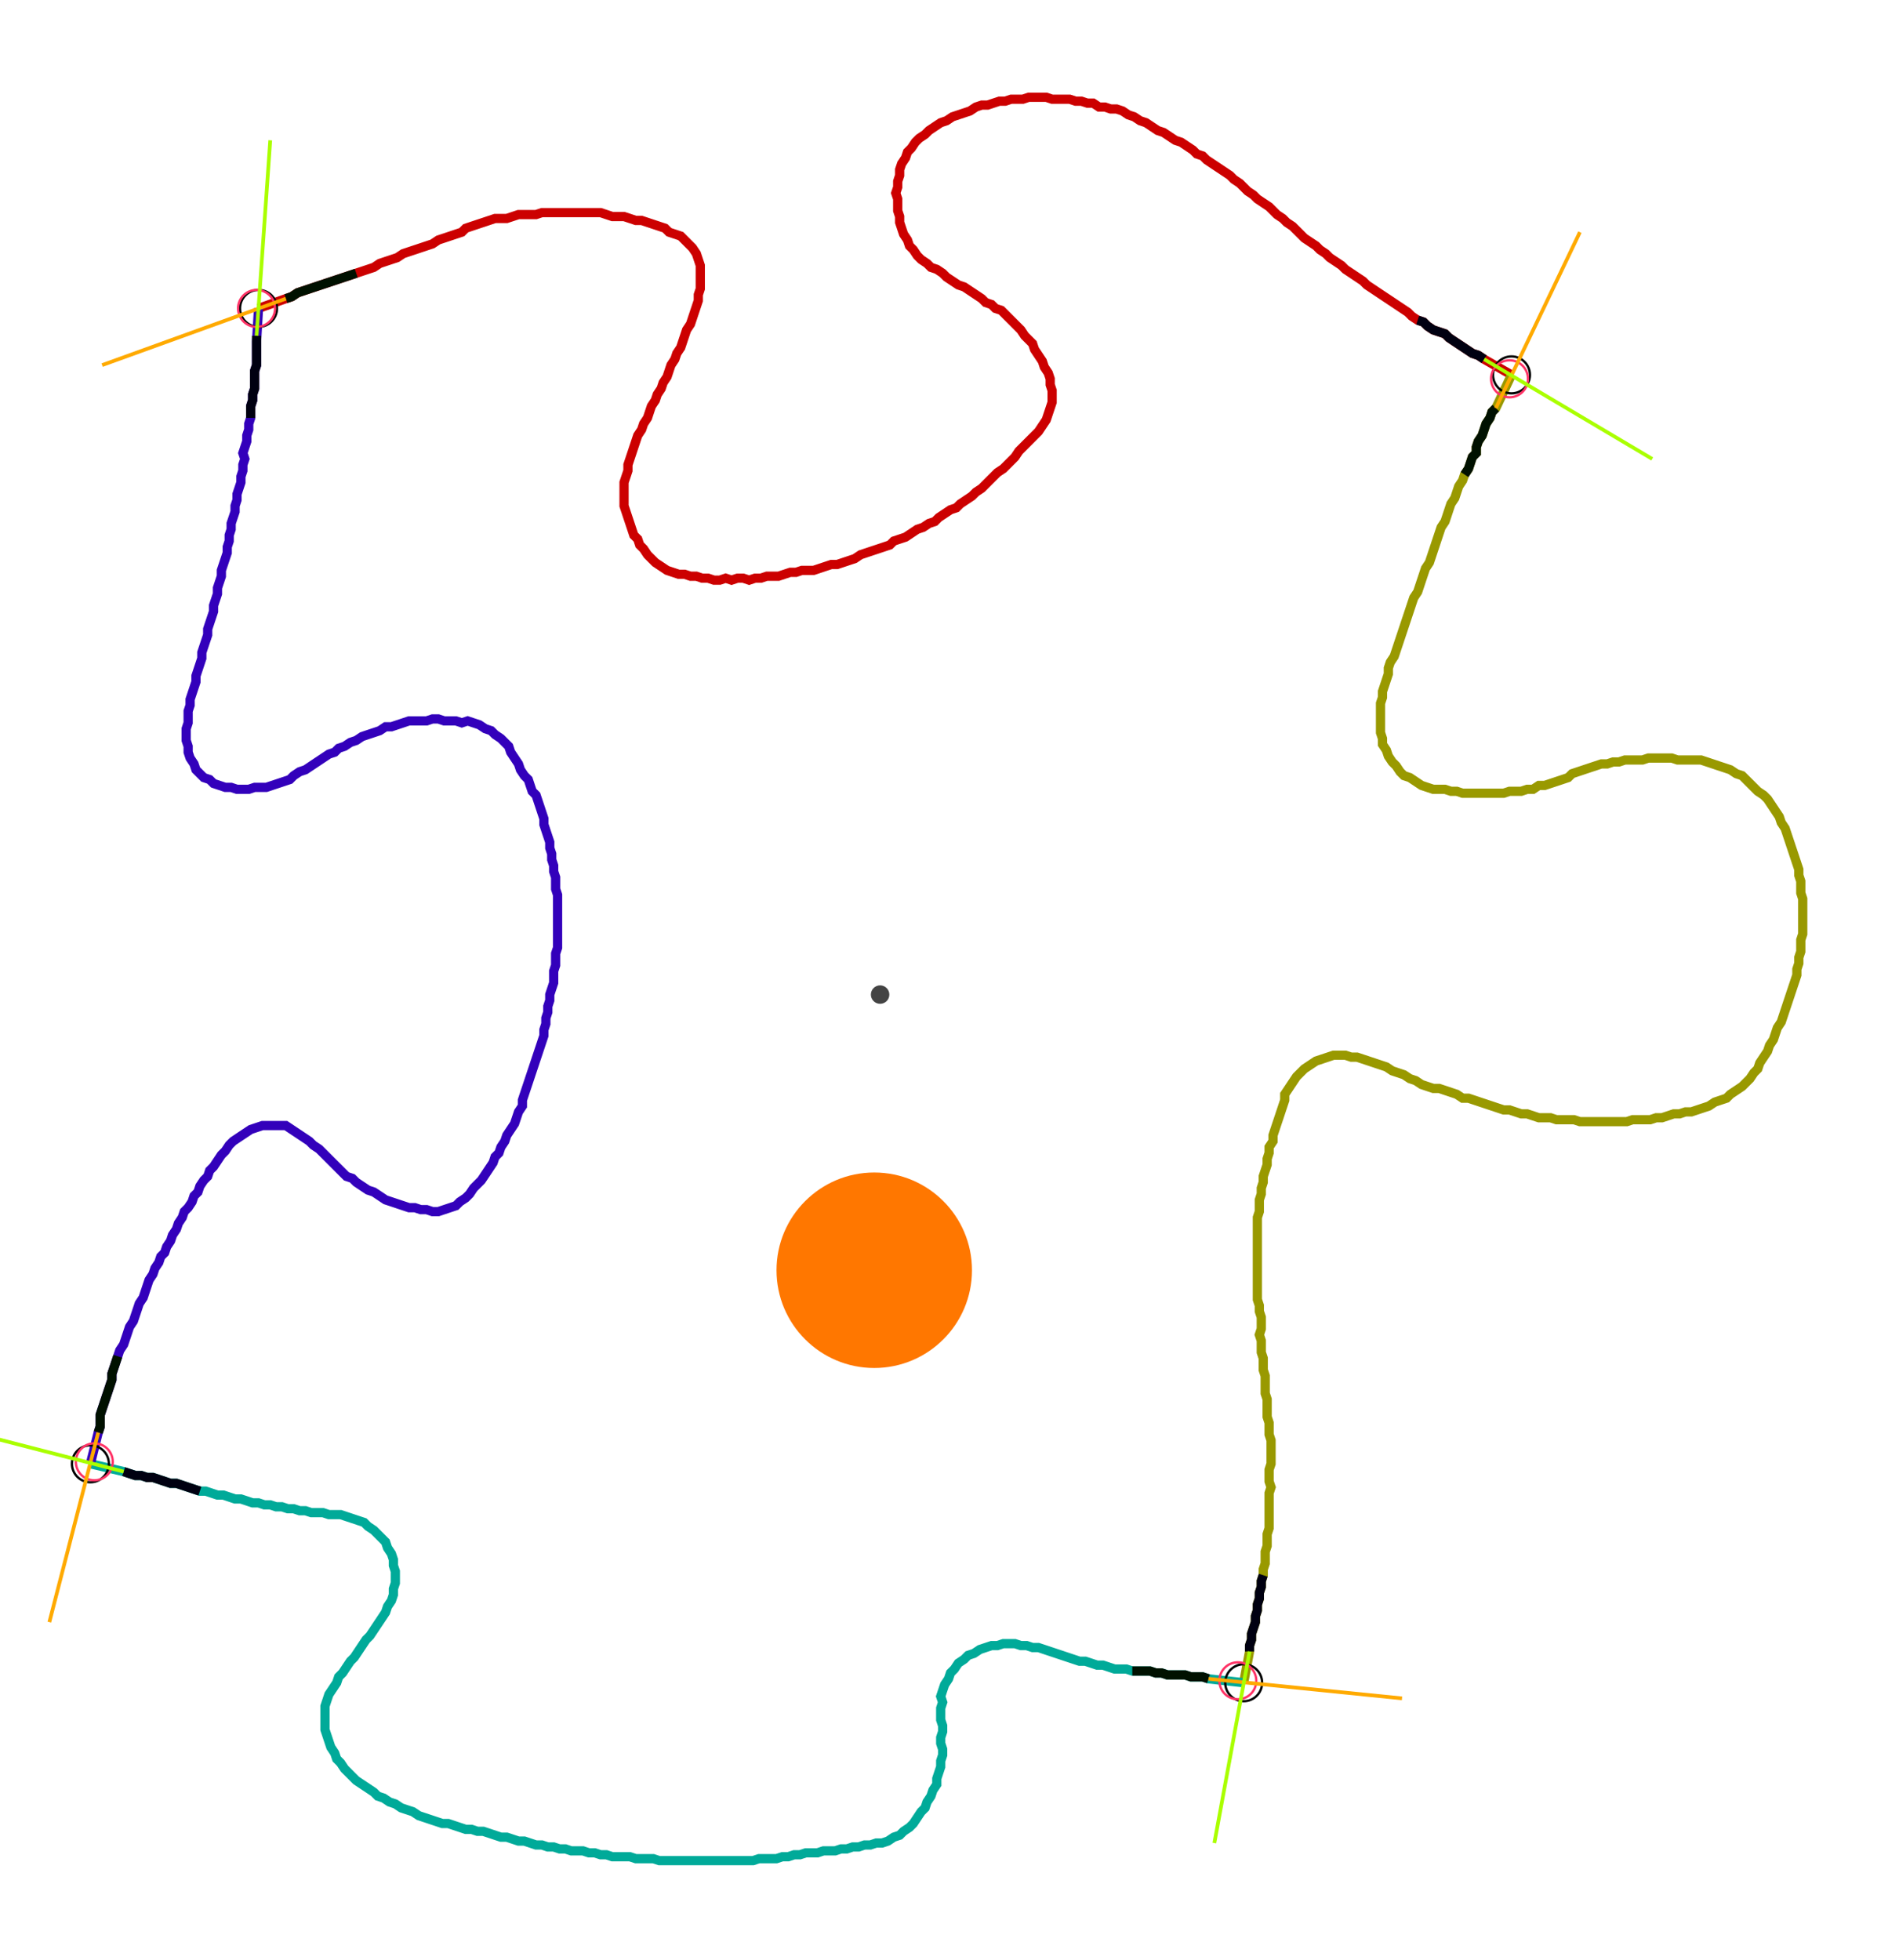 <?xml version="1.0" encoding="UTF-8" standalone="no"?><svg width="556.825" height="574.603" viewBox="-10 -10 205.608 211.534" xmlns="http://www.w3.org/2000/svg" xmlns:xlink="http://www.w3.org/1999/xlink"><polyline points="17.989,23.069 20.952,22.011 21.587,21.799 22.222,21.376 22.857,21.164 23.492,20.952 24.127,20.741 24.762,20.529 25.397,20.317 26.032,20.106 26.667,19.894 27.302,19.683 27.937,19.471 28.571,19.259 29.206,19.048 29.841,18.836 30.476,18.624 31.111,18.201 31.746,17.989 32.381,17.778 33.016,17.566 33.651,17.143 34.286,16.931 34.921,16.72 35.556,16.508 36.19,16.296 36.825,16.085 37.46,15.661 38.095,15.45 38.73,15.238 39.365,15.026 40.0,14.815 40.423,14.392 41.058,14.18 41.693,13.968 42.328,13.757 42.963,13.545 43.598,13.333 44.233,13.333 44.868,13.333 45.503,13.122 46.138,12.91 46.772,12.91 47.407,12.91 48.042,12.91 48.677,12.698 49.312,12.698 49.947,12.698 50.582,12.698 51.217,12.698 51.852,12.698 52.487,12.698 53.122,12.698 53.757,12.698 54.392,12.698 55.026,12.698 55.661,12.91 56.296,13.122 56.931,13.122 57.566,13.122 58.201,13.333 58.836,13.545 59.471,13.545 60.106,13.757 60.741,13.968 61.376,14.18 62.011,14.392 62.434,14.815 63.069,15.026 63.704,15.238 64.127,15.661 64.55,16.085 64.974,16.508 65.397,17.143 65.608,17.778 65.82,18.413 65.82,19.048 65.82,19.683 65.82,20.317 65.82,20.952 65.608,21.587 65.608,22.222 65.397,22.857 65.185,23.492 64.974,24.127 64.762,24.762 64.339,25.397 64.127,26.032 63.915,26.667 63.704,27.302 63.28,27.937 63.069,28.571 62.646,29.206 62.434,29.841 62.222,30.476 61.799,31.111 61.587,31.746 61.164,32.381 60.952,33.016 60.529,33.651 60.317,34.286 60.106,34.921 59.683,35.556 59.471,36.19 59.048,36.825 58.836,37.46 58.624,38.095 58.413,38.73 58.201,39.365 57.989,40.0 57.989,40.635 57.778,41.27 57.566,41.905 57.566,42.54 57.566,43.175 57.566,43.81 57.566,44.444 57.778,45.079 57.989,45.714 58.201,46.349 58.413,46.984 58.624,47.619 59.048,48.042 59.259,48.677 59.683,49.101 60.106,49.735 60.529,50.159 60.952,50.582 61.587,51.005 62.222,51.429 62.857,51.64 63.492,51.852 64.127,51.852 64.762,52.063 65.397,52.063 66.032,52.275 66.667,52.275 67.302,52.487 67.937,52.487 68.571,52.275 69.206,52.487 69.841,52.275 70.476,52.275 71.111,52.487 71.746,52.275 72.381,52.275 73.016,52.063 73.651,52.063 74.286,52.063 74.921,51.852 75.556,51.64 76.19,51.64 76.825,51.429 77.46,51.429 78.095,51.429 78.73,51.217 79.365,51.005 80.0,50.794 80.635,50.794 81.27,50.582 81.905,50.37 82.54,50.159 83.175,49.735 83.81,49.524 84.444,49.312 85.079,49.101 85.714,48.889 86.349,48.677 86.772,48.254 87.407,48.042 88.042,47.831 88.677,47.407 89.312,46.984 89.947,46.772 90.582,46.349 91.217,46.138 91.64,45.714 92.275,45.291 92.91,44.868 93.545,44.656 93.968,44.233 94.603,43.81 95.238,43.386 95.661,42.963 96.296,42.54 96.72,42.116 97.143,41.693 97.566,41.27 97.989,40.847 98.624,40.423 99.048,40.0 99.471,39.577 99.894,39.153 100.317,38.519 100.741,38.095 101.164,37.672 101.587,37.249 102.011,36.825 102.434,36.402 102.857,35.767 103.28,35.132 103.492,34.497 103.704,33.862 103.915,33.228 103.915,32.593 103.915,31.958 103.704,31.323 103.704,30.688 103.492,30.053 103.069,29.418 102.857,28.783 102.434,28.148 102.011,27.513 101.799,26.878 101.376,26.455 100.952,26.032 100.529,25.397 100.106,24.974 99.683,24.55 99.259,24.127 98.836,23.704 98.413,23.28 97.778,23.069 97.354,22.646 96.72,22.434 96.296,22.011 95.661,21.587 95.026,21.164 94.392,20.741 93.757,20.529 93.122,20.106 92.487,19.683 92.063,19.259 91.429,18.836 90.794,18.624 90.37,18.201 89.735,17.778 89.312,17.354 88.889,16.72 88.466,16.296 88.254,15.661 87.831,15.026 87.619,14.392 87.407,13.757 87.407,13.122 87.196,12.487 87.196,11.852 87.196,11.217 86.984,10.582 87.196,9.947 87.196,9.312 87.407,8.677 87.407,8.042 87.619,7.407 88.042,6.772 88.254,6.138 88.677,5.714 89.101,5.079 89.524,4.656 90.159,4.233 90.582,3.81 91.217,3.386 91.852,2.963 92.487,2.751 93.122,2.328 93.757,2.116 94.392,1.905 95.026,1.693 95.661,1.27 96.296,1.058 96.931,1.058 97.566,0.847 98.201,0.635 98.836,0.635 99.471,0.423 100.106,0.423 100.741,0.423 101.376,0.212 102.011,0.212 102.646,0.212 103.28,0.212 103.915,0.423 104.55,0.423 105.185,0.423 105.82,0.423 106.455,0.635 107.09,0.635 107.725,0.847 108.36,0.847 108.995,1.27 109.63,1.27 110.265,1.481 110.899,1.481 111.534,1.693 112.169,2.116 112.804,2.328 113.439,2.751 114.074,2.963 114.709,3.386 115.344,3.81 115.979,4.021 116.614,4.444 117.249,4.868 117.884,5.079 118.519,5.503 119.153,5.926 119.577,6.349 120.212,6.561 120.635,6.984 121.27,7.407 121.905,7.831 122.54,8.254 123.175,8.677 123.598,9.101 124.233,9.524 124.656,9.947 125.079,10.37 125.714,10.794 126.138,11.217 126.772,11.64 127.407,12.063 127.831,12.487 128.254,12.91 128.889,13.333 129.312,13.757 129.947,14.18 130.37,14.603 130.794,15.026 131.217,15.45 131.852,15.873 132.487,16.296 132.91,16.72 133.545,17.143 133.968,17.566 134.603,17.989 135.238,18.413 135.661,18.836 136.296,19.259 136.931,19.683 137.566,20.106 137.989,20.529 138.624,20.952 139.259,21.376 139.894,21.799 140.529,22.222 141.164,22.646 141.799,23.069 142.434,23.492 142.857,23.915 143.492,24.339 144.127,24.55 144.55,24.974 145.185,25.397 145.82,25.608 146.455,25.82 146.878,26.243 147.513,26.667 148.148,27.09 148.783,27.513 149.418,27.937 150.053,28.148 150.688,28.571 153.651,30.265" style="fill:none; stroke:#cc0000; stroke-width:1.0"  /><polyline points="153.651,30.265 151.958,33.862 151.534,34.286 151.323,34.921 150.899,35.556 150.688,36.19 150.476,36.825 150.053,37.46 149.841,38.095 149.841,38.73 149.418,39.153 149.206,39.788 148.995,40.423 148.571,41.058 148.36,41.693 147.937,42.328 147.725,42.963 147.513,43.598 147.09,44.233 146.878,44.868 146.667,45.503 146.455,46.138 146.032,46.772 145.82,47.407 145.608,48.042 145.397,48.677 145.185,49.312 144.974,49.947 144.762,50.582 144.339,51.217 144.127,51.852 143.915,52.487 143.704,53.122 143.492,53.757 143.069,54.392 142.857,55.026 142.646,55.661 142.434,56.296 142.222,56.931 142.011,57.566 141.799,58.201 141.587,58.836 141.376,59.471 141.164,60.106 140.952,60.741 140.529,61.376 140.317,62.011 140.317,62.646 140.106,63.28 139.894,63.915 139.683,64.55 139.683,65.185 139.471,65.82 139.471,66.455 139.471,67.09 139.471,67.725 139.471,68.36 139.471,68.995 139.683,69.63 139.683,70.265 140.106,70.899 140.317,71.534 140.741,72.169 141.164,72.593 141.587,73.228 142.011,73.651 142.646,73.862 143.28,74.286 143.915,74.709 144.55,74.921 145.185,75.132 145.82,75.132 146.455,75.132 147.09,75.344 147.725,75.344 148.36,75.556 148.995,75.556 149.63,75.556 150.265,75.556 150.899,75.556 151.534,75.556 152.169,75.556 152.804,75.556 153.439,75.344 154.074,75.344 154.709,75.344 155.344,75.132 155.979,75.132 156.614,74.709 157.249,74.709 157.884,74.497 158.519,74.286 159.153,74.074 159.788,73.862 160.212,73.439 160.847,73.228 161.481,73.016 162.116,72.804 162.751,72.593 163.386,72.381 164.021,72.381 164.656,72.169 165.291,72.169 165.926,71.958 166.561,71.958 167.196,71.958 167.831,71.958 168.466,71.746 169.101,71.746 169.735,71.746 170.37,71.746 171.005,71.746 171.64,71.958 172.275,71.958 172.91,71.958 173.545,71.958 174.18,71.958 174.815,72.169 175.45,72.381 176.085,72.593 176.72,72.804 177.354,73.016 177.989,73.439 178.624,73.651 179.048,74.074 179.471,74.497 179.894,74.921 180.317,75.344 180.952,75.767 181.376,76.19 181.799,76.825 182.222,77.46 182.646,78.095 182.857,78.73 183.28,79.365 183.492,80.0 183.704,80.635 183.915,81.27 184.127,81.905 184.339,82.54 184.55,83.175 184.762,83.81 184.762,84.444 184.974,85.079 184.974,85.714 184.974,86.349 185.185,86.984 185.185,87.619 185.185,88.254 185.185,88.889 185.185,89.524 185.185,90.159 185.185,90.794 184.974,91.429 184.974,92.063 184.974,92.698 184.762,93.333 184.762,93.968 184.55,94.603 184.55,95.238 184.339,95.873 184.127,96.508 183.915,97.143 183.704,97.778 183.492,98.413 183.28,99.048 183.069,99.683 182.857,100.317 182.434,100.952 182.222,101.587 182.011,102.222 181.587,102.857 181.376,103.492 180.952,104.127 180.529,104.762 180.317,105.397 179.894,105.82 179.471,106.455 179.048,106.878 178.624,107.302 177.989,107.725 177.354,108.148 176.931,108.571 176.296,108.783 175.661,108.995 175.026,109.418 174.392,109.63 173.757,109.841 173.122,110.053 172.487,110.053 171.852,110.265 171.217,110.265 170.582,110.476 169.947,110.688 169.312,110.688 168.677,110.899 168.042,110.899 167.407,110.899 166.772,110.899 166.138,111.111 165.503,111.111 164.868,111.111 164.233,111.111 163.598,111.111 162.963,111.111 162.328,111.111 161.693,111.111 161.058,111.111 160.423,110.899 159.788,110.899 159.153,110.899 158.519,110.899 157.884,110.688 157.249,110.688 156.614,110.688 155.979,110.476 155.344,110.265 154.709,110.265 154.074,110.053 153.439,109.841 152.804,109.841 152.169,109.63 151.534,109.418 150.899,109.206 150.265,108.995 149.63,108.783 148.995,108.571 148.36,108.571 147.725,108.148 147.09,107.937 146.455,107.725 145.82,107.513 145.185,107.513 144.55,107.302 143.915,107.09 143.28,106.667 142.646,106.455 142.011,106.032 141.376,105.82 140.741,105.608 140.106,105.185 139.471,104.974 138.836,104.762 138.201,104.55 137.566,104.339 136.931,104.127 136.296,104.127 135.661,103.915 135.026,103.915 134.392,103.915 133.757,104.127 133.122,104.339 132.487,104.55 131.852,104.974 131.217,105.397 130.794,105.82 130.37,106.243 129.947,106.878 129.524,107.513 129.101,108.148 129.101,108.783 128.889,109.418 128.677,110.053 128.466,110.688 128.254,111.323 128.042,111.958 127.831,112.593 127.831,113.228 127.407,113.862 127.407,114.497 127.196,115.132 127.196,115.767 126.984,116.402 126.772,117.037 126.772,117.672 126.561,118.307 126.561,118.942 126.349,119.577 126.349,120.212 126.349,120.847 126.138,121.481 126.138,122.116 126.138,122.751 126.138,123.386 126.138,124.021 126.138,124.656 126.138,125.291 126.138,125.926 126.138,126.561 126.138,127.196 126.138,127.831 126.138,128.466 126.138,129.101 126.138,129.735 126.138,130.37 126.349,131.005 126.349,131.64 126.561,132.275 126.561,132.91 126.561,133.545 126.349,134.18 126.561,134.815 126.561,135.45 126.561,136.085 126.772,136.72 126.772,137.354 126.772,137.989 126.984,138.624 126.984,139.259 126.984,139.894 126.984,140.529 127.196,141.164 127.196,141.799 127.196,142.434 127.196,143.069 127.407,143.704 127.407,144.339 127.407,144.974 127.619,145.608 127.619,146.243 127.619,146.878 127.619,147.513 127.619,148.148 127.407,148.783 127.407,149.418 127.407,150.053 127.619,150.688 127.407,151.323 127.407,151.958 127.407,152.593 127.407,153.228 127.407,153.862 127.407,154.497 127.407,155.132 127.196,155.767 127.196,156.402 127.196,157.037 126.984,157.672 126.984,158.307 126.984,158.942 126.772,159.577 126.772,160.212 126.561,160.847 126.561,161.481 126.349,162.116 126.349,162.751 126.138,163.386 126.138,164.021 125.926,164.656 125.926,165.291 125.714,165.926 125.503,166.561 125.503,167.196 125.291,167.831 125.291,168.466 124.656,171.852" style="fill:none; stroke:#999900; stroke-width:1.0"  /><polyline points="124.656,171.852 120.847,171.429 120.212,171.217 119.577,171.217 118.942,171.217 118.307,171.005 117.672,171.005 117.037,171.005 116.402,171.005 115.767,170.794 115.132,170.794 114.497,170.582 113.862,170.582 113.228,170.582 112.593,170.582 111.958,170.37 111.323,170.37 110.688,170.37 110.053,170.159 109.418,169.947 108.783,169.947 108.148,169.735 107.513,169.524 106.878,169.524 106.243,169.312 105.608,169.101 104.974,168.889 104.339,168.677 103.704,168.466 103.069,168.254 102.434,168.042 101.799,168.042 101.164,167.831 100.529,167.831 99.894,167.619 99.259,167.619 98.624,167.619 97.989,167.831 97.354,167.831 96.72,168.042 96.085,168.254 95.45,168.677 94.815,168.889 94.392,169.312 93.757,169.735 93.333,170.37 92.91,170.794 92.698,171.429 92.275,172.063 92.063,172.698 91.852,173.333 92.063,173.968 91.852,174.603 91.852,175.238 91.852,175.873 92.063,176.508 92.063,177.143 91.852,177.778 91.852,178.413 92.063,179.048 92.063,179.683 91.852,180.317 91.852,180.952 91.64,181.587 91.429,182.222 91.429,182.857 91.005,183.492 90.794,184.127 90.37,184.762 90.159,185.397 89.735,185.82 89.312,186.455 88.889,187.09 88.466,187.513 87.831,187.937 87.407,188.36 86.772,188.571 86.138,188.995 85.503,189.206 84.868,189.206 84.233,189.418 83.598,189.418 82.963,189.63 82.328,189.63 81.693,189.841 81.058,189.841 80.423,190.053 79.788,190.053 79.153,190.053 78.519,190.265 77.884,190.265 77.249,190.265 76.614,190.476 75.979,190.476 75.344,190.688 74.709,190.688 74.074,190.899 73.439,190.899 72.804,190.899 72.169,190.899 71.534,191.111 70.899,191.111 70.265,191.111 69.63,191.111 68.995,191.111 68.36,191.111 67.725,191.111 67.09,191.111 66.455,191.111 65.82,191.111 65.185,191.111 64.55,191.111 63.915,191.111 63.28,191.111 62.646,191.111 62.011,191.111 61.376,191.111 60.741,190.899 60.106,190.899 59.471,190.899 58.836,190.899 58.201,190.688 57.566,190.688 56.931,190.688 56.296,190.688 55.661,190.476 55.026,190.476 54.392,190.265 53.757,190.265 53.122,190.053 52.487,190.053 51.852,190.053 51.217,189.841 50.582,189.841 49.947,189.63 49.312,189.63 48.677,189.418 48.042,189.418 47.407,189.206 46.772,188.995 46.138,188.995 45.503,188.783 44.868,188.571 44.233,188.571 43.598,188.36 42.963,188.148 42.328,187.937 41.693,187.937 41.058,187.725 40.423,187.725 39.788,187.513 39.153,187.302 38.519,187.09 37.884,187.09 37.249,186.878 36.614,186.667 35.979,186.455 35.344,186.243 34.709,185.82 34.074,185.608 33.439,185.397 32.804,184.974 32.169,184.762 31.534,184.339 30.899,184.127 30.476,183.704 29.841,183.28 29.206,182.857 28.571,182.434 28.148,182.011 27.725,181.587 27.302,181.164 26.878,180.529 26.455,180.106 26.243,179.471 25.82,178.836 25.608,178.201 25.397,177.566 25.185,176.931 25.185,176.296 25.185,175.661 25.185,175.026 25.185,174.392 25.397,173.757 25.608,173.122 26.032,172.487 26.455,171.852 26.667,171.217 27.09,170.794 27.513,170.159 27.937,169.524 28.36,169.101 28.783,168.466 29.206,167.831 29.63,167.196 30.053,166.772 30.476,166.138 30.899,165.503 31.323,164.868 31.746,164.233 31.958,163.598 32.381,162.963 32.593,162.328 32.593,161.693 32.804,161.058 32.804,160.423 32.804,159.788 32.593,159.153 32.593,158.519 32.381,157.884 31.958,157.249 31.746,156.614 31.323,156.19 30.899,155.767 30.476,155.344 29.841,154.921 29.418,154.497 28.783,154.286 28.148,154.074 27.513,153.862 26.878,153.651 26.243,153.651 25.608,153.651 24.974,153.439 24.339,153.439 23.704,153.439 23.069,153.228 22.434,153.228 21.799,153.016 21.164,153.016 20.529,152.804 19.894,152.804 19.259,152.593 18.624,152.593 17.989,152.381 17.354,152.381 16.72,152.169 16.085,151.958 15.45,151.958 14.815,151.746 14.18,151.534 13.545,151.534 12.91,151.323 12.275,151.111 11.64,151.111 11.005,150.899 10.37,150.688 9.735,150.476 9.101,150.265 8.466,150.265 7.831,150.053 7.196,149.841 6.561,149.63 5.926,149.63 5.291,149.418 4.656,149.418 4.021,149.206 3.386,148.995 -0.212,148.148" style="fill:none; stroke:#00aa99; stroke-width:1.0"  /><polyline points="-0.212,148.148 0.635,144.762 0.847,144.127 0.847,143.492 0.847,142.857 1.058,142.222 1.27,141.587 1.481,140.952 1.693,140.317 1.905,139.683 2.116,139.048 2.116,138.413 2.328,137.778 2.54,137.143 2.751,136.508 2.963,135.873 3.386,135.238 3.598,134.603 3.81,133.968 4.021,133.333 4.444,132.698 4.656,132.063 4.868,131.429 5.079,130.794 5.503,130.159 5.714,129.524 5.926,128.889 6.138,128.254 6.561,127.619 6.772,126.984 7.196,126.349 7.407,125.714 7.831,125.291 8.042,124.656 8.466,124.021 8.677,123.386 9.101,122.751 9.312,122.116 9.735,121.481 9.947,120.847 10.37,120.423 10.794,119.788 11.005,119.153 11.429,118.73 11.64,118.095 12.063,117.46 12.487,117.037 12.698,116.402 13.122,115.979 13.545,115.344 13.968,114.709 14.392,114.286 14.815,113.651 15.238,113.228 15.873,112.804 16.508,112.381 17.143,111.958 17.778,111.746 18.413,111.534 19.048,111.534 19.683,111.534 20.317,111.534 20.952,111.534 21.587,111.958 22.222,112.381 22.857,112.804 23.492,113.228 23.915,113.651 24.55,114.074 24.974,114.497 25.397,114.921 25.82,115.344 26.243,115.767 26.667,116.19 27.09,116.614 27.513,117.037 28.148,117.249 28.571,117.672 29.206,118.095 29.841,118.519 30.476,118.73 31.111,119.153 31.746,119.577 32.381,119.788 33.016,120 33.651,120.212 34.286,120.423 34.921,120.423 35.556,120.635 36.19,120.635 36.825,120.847 37.46,120.847 38.095,120.635 38.73,120.423 39.365,120.212 39.788,119.788 40.423,119.365 40.847,118.942 41.27,118.307 41.693,117.884 42.116,117.46 42.54,116.825 42.963,116.19 43.386,115.556 43.598,114.921 44.021,114.497 44.233,113.862 44.656,113.228 44.868,112.593 45.291,111.958 45.714,111.323 45.926,110.688 46.138,110.053 46.561,109.418 46.561,108.783 46.772,108.148 46.984,107.513 47.196,106.878 47.407,106.243 47.619,105.608 47.831,104.974 48.042,104.339 48.254,103.704 48.466,103.069 48.677,102.434 48.889,101.799 48.889,101.164 49.101,100.529 49.101,99.894 49.312,99.259 49.312,98.624 49.524,97.989 49.524,97.354 49.735,96.72 49.947,96.085 49.947,95.45 49.947,94.815 50.159,94.18 50.159,93.545 50.159,92.91 50.37,92.275 50.37,91.64 50.37,91.005 50.37,90.37 50.37,89.735 50.37,89.101 50.37,88.466 50.37,87.831 50.37,87.196 50.37,86.561 50.159,85.926 50.159,85.291 50.159,84.656 49.947,84.021 49.947,83.386 49.735,82.751 49.735,82.116 49.524,81.481 49.524,80.847 49.312,80.212 49.101,79.577 48.889,78.942 48.889,78.307 48.677,77.672 48.466,77.037 48.254,76.402 48.042,75.767 47.619,75.344 47.407,74.709 47.196,74.074 46.772,73.651 46.349,73.016 46.138,72.381 45.714,71.746 45.291,71.111 45.079,70.476 44.656,70.053 44.233,69.63 43.598,69.206 43.175,68.783 42.54,68.571 41.905,68.148 41.27,67.937 40.635,67.725 40.0,67.937 39.365,67.725 38.73,67.725 38.095,67.725 37.46,67.513 36.825,67.513 36.19,67.725 35.556,67.725 34.921,67.725 34.286,67.725 33.651,67.937 33.016,68.148 32.381,68.36 31.746,68.36 31.111,68.783 30.476,68.995 29.841,69.206 29.206,69.418 28.571,69.841 27.937,70.053 27.302,70.476 26.667,70.688 26.243,71.111 25.608,71.323 24.974,71.746 24.339,72.169 23.704,72.593 23.069,73.016 22.434,73.228 21.799,73.651 21.376,74.074 20.741,74.286 20.106,74.497 19.471,74.709 18.836,74.921 18.201,74.921 17.566,74.921 16.931,75.132 16.296,75.132 15.661,75.132 15.026,74.921 14.392,74.921 13.757,74.709 13.122,74.497 12.698,74.074 12.063,73.862 11.64,73.439 11.217,73.016 11.005,72.381 10.582,71.746 10.37,71.111 10.37,70.476 10.159,69.841 10.159,69.206 10.159,68.571 10.37,67.937 10.37,67.302 10.37,66.667 10.582,66.032 10.582,65.397 10.794,64.762 11.005,64.127 11.217,63.492 11.217,62.857 11.429,62.222 11.64,61.587 11.852,60.952 11.852,60.317 12.063,59.683 12.275,59.048 12.487,58.413 12.487,57.778 12.698,57.143 12.91,56.508 13.122,55.873 13.122,55.238 13.333,54.603 13.545,53.968 13.545,53.333 13.757,52.698 13.968,52.063 13.968,51.429 14.18,50.794 14.392,50.159 14.603,49.524 14.603,48.889 14.815,48.254 14.815,47.619 15.026,46.984 15.026,46.349 15.238,45.714 15.45,45.079 15.45,44.444 15.661,43.81 15.661,43.175 15.873,42.54 16.085,41.905 16.085,41.27 16.296,40.635 16.296,40.0 16.508,39.365 16.296,38.73 16.508,38.095 16.72,37.46 16.72,36.825 16.931,36.19 16.931,35.556 17.143,34.921 17.143,34.286 17.143,33.651 17.354,33.016 17.354,32.381 17.566,31.746 17.566,31.111 17.566,30.476 17.566,29.841 17.778,29.206 17.778,28.571 17.778,27.937 17.778,27.302 17.778,26.667 17.989,23.069" style="fill:none; stroke:#3300bb; stroke-width:1.0"  /><circle cx="17.989" cy="23.069" r="2.0" style="fill:none; stroke:#000000aa; stroke-width:0.25" /><circle cx="153.651" cy="30.265" r="2.0" style="fill:none; stroke:#000000aa; stroke-width:0.25" /><circle cx="124.656" cy="171.852" r="2.0" style="fill:none; stroke:#000000aa; stroke-width:0.25" /><circle cx="-0.212" cy="148.148" r="2.0" style="fill:none; stroke:#000000aa; stroke-width:0.25" /><circle cx="17.778" cy="23.069" r="2.0" style="fill:none; stroke:#ff3366aa; stroke-width:0.25" /><circle cx="153.439" cy="30.688" r="2.0" style="fill:none; stroke:#ff3366aa; stroke-width:0.25" /><circle cx="124.021" cy="171.64" r="2.0" style="fill:none; stroke:#ff3366aa; stroke-width:0.25" /><circle cx="0.212" cy="147.937" r="2.0" style="fill:none; stroke:#ff3366aa; stroke-width:0.25" /><polyline points="28.571,19.259 27.937,19.471 27.302,19.683 26.667,19.894 26.032,20.106 25.397,20.317 24.762,20.529 24.127,20.741 23.492,20.952 22.857,21.164 22.222,21.376 21.587,21.799 20.952,22.011" style="fill:none; stroke:#001100; stroke-width:1.0" /><polyline points="17.143,34.921 17.143,34.286 17.143,33.651 17.354,33.016 17.354,32.381 17.566,31.746 17.566,31.111 17.566,30.476 17.566,29.841 17.778,29.206 17.778,28.571 17.778,27.937 17.778,27.302 17.778,26.667 17.778,26.032" style="fill:none; stroke:#000011; stroke-width:1.0" /><polyline points="148.571,41.058 148.995,40.423 149.206,39.788 149.418,39.153 149.841,38.73 149.841,38.095 150.053,37.46 150.476,36.825 150.688,36.19 150.899,35.556 151.323,34.921 151.534,34.286 151.958,33.862" style="fill:none; stroke:#001100; stroke-width:1.0" /><polyline points="143.492,24.339 144.127,24.55 144.55,24.974 145.185,25.397 145.82,25.608 146.455,25.82 146.878,26.243 147.513,26.667 148.148,27.09 148.783,27.513 149.418,27.937 150.053,28.148 150.688,28.571" style="fill:none; stroke:#000011; stroke-width:1.0" /><polyline points="112.593,170.582 113.228,170.582 113.862,170.582 114.497,170.582 115.132,170.794 115.767,170.794 116.402,171.005 117.037,171.005 117.672,171.005 118.307,171.005 118.942,171.217 119.577,171.217 120.212,171.217 120.847,171.429" style="fill:none; stroke:#001100; stroke-width:1.0" /><polyline points="126.772,160.212 126.561,160.847 126.561,161.481 126.349,162.116 126.349,162.751 126.138,163.386 126.138,164.021 125.926,164.656 125.926,165.291 125.714,165.926 125.503,166.561 125.503,167.196 125.291,167.831 125.291,168.466" style="fill:none; stroke:#000011; stroke-width:1.0" /><polyline points="2.751,136.508 2.54,137.143 2.328,137.778 2.116,138.413 2.116,139.048 1.905,139.683 1.693,140.317 1.481,140.952 1.27,141.587 1.058,142.222 0.847,142.857 0.847,143.492 0.847,144.127 0.635,144.762" style="fill:none; stroke:#001100; stroke-width:1.0" /><polyline points="11.64,151.111 11.005,150.899 10.37,150.688 9.735,150.476 9.101,150.265 8.466,150.265 7.831,150.053 7.196,149.841 6.561,149.63 5.926,149.63 5.291,149.418 4.656,149.418 4.021,149.206 3.386,148.995" style="fill:none; stroke:#000011; stroke-width:1.0" /><polyline points="20.952,22.011 1.058,29.206" style="fill:none; stroke:#ffaa00; stroke-width:0.4" /><polyline points="17.778,26.032 19.259,4.868" style="fill:none; stroke:#aaff00; stroke-width:0.4" /><polyline points="151.958,33.862 161.058,14.815" style="fill:none; stroke:#ffaa00; stroke-width:0.4" /><polyline points="150.688,28.571 168.889,39.365" style="fill:none; stroke:#aaff00; stroke-width:0.4" /><polyline points="120.847,171.429 141.799,173.545" style="fill:none; stroke:#ffaa00; stroke-width:0.4" /><polyline points="125.291,168.466 121.481,189.206" style="fill:none; stroke:#aaff00; stroke-width:0.4" /><polyline points="0.635,144.762 -4.656,165.291" style="fill:none; stroke:#ffaa00; stroke-width:0.4" /><polyline points="3.386,148.995 -17.143,143.704" style="fill:none; stroke:#aaff00; stroke-width:0.4" /><circle cx="85.291" cy="97.354" r="1.0" style="fill:#444444; stroke-width:0" /><circle cx="84.656" cy="127.196" r="10.582" style="fill:#ff770022; stroke-width:0" /><circle cx="84.656" cy="127.196" r="1.0" style="fill:#ff7700; stroke-width:0" /></svg>